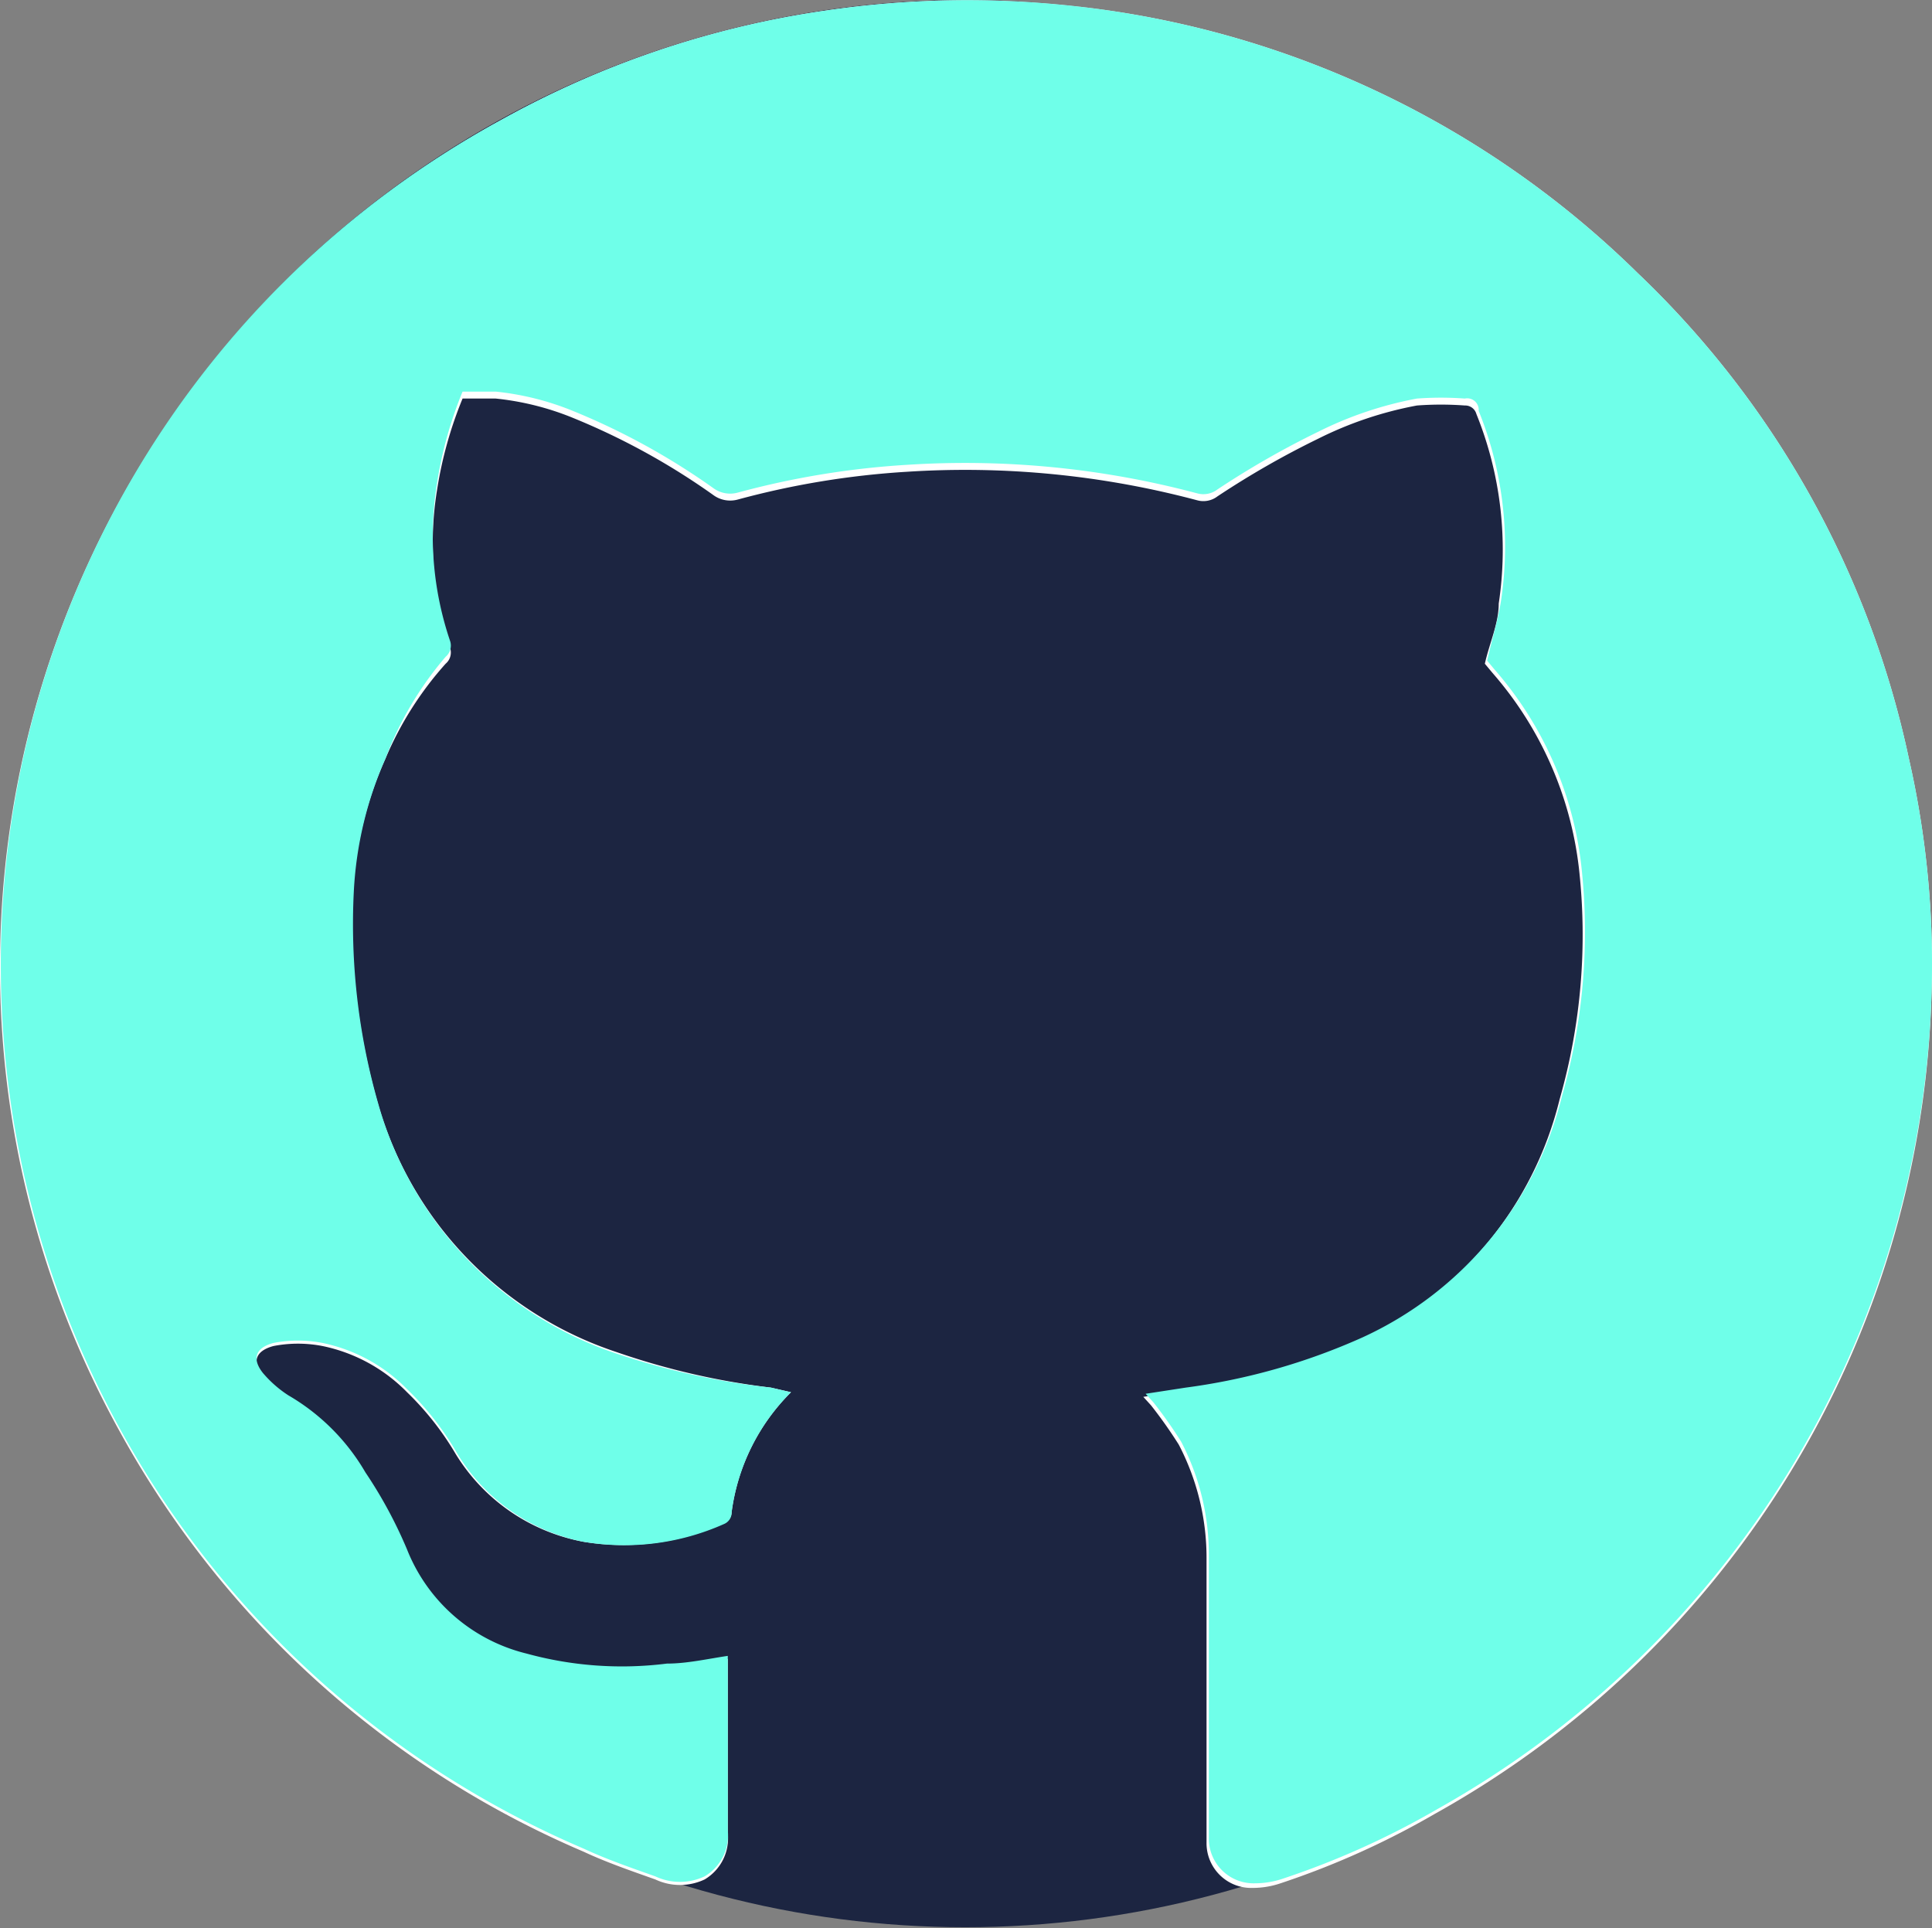 <svg id="Layer_1" data-name="Layer 1" xmlns="http://www.w3.org/2000/svg" viewBox="0 0 25.06 25.01"><rect x="0" y="0" width="25.06" height="25.01" fill="#808080" stroke="none"/><defs><style>.cls-1{fill:#1c2541;}.cls-2{fill:#fff;}.cls-3{fill:#6fffe9;}</style></defs><circle class="cls-1" cx="12.52" cy="12.5" r="12.5"/><path class="cls-2" d="M10.26,18.06,10,18a9.59,9.59,0,0,1-2-.46,4.78,4.78,0,0,1-3.1-3.23,8.44,8.44,0,0,1-.32-2.78A4.87,4.87,0,0,1,5,9.84a4.42,4.42,0,0,1,.78-1.23.19.19,0,0,0,.06-.2,4.24,4.24,0,0,1-.17-2.06A5.21,5.21,0,0,1,6,5.17h.43a3.61,3.61,0,0,1,1,.25,9,9,0,0,1,1.82,1,.37.37,0,0,0,.32.06,10.88,10.88,0,0,1,2.19-.36,11.69,11.69,0,0,1,3.77.37.3.3,0,0,0,.26-.05,11.35,11.35,0,0,1,1.31-.75,4.83,4.83,0,0,1,1.28-.43,4.21,4.21,0,0,1,.62,0,.15.15,0,0,1,.15.11,4.7,4.7,0,0,1,.29,2.46c0,.26-.12.51-.18.78h0l.1.12a4.67,4.67,0,0,1,1.12,2.53,7.76,7.76,0,0,1-.25,3,4.66,4.66,0,0,1-2.59,3.13,8.23,8.23,0,0,1-2.29.65l-.52.08.1.11a5.88,5.88,0,0,1,.36.51,3.17,3.17,0,0,1,.36,1.48c0,.94,0,1.88,0,2.82v.86a.58.58,0,0,0,.6.59,1.13,1.13,0,0,0,.36-.06,10.73,10.73,0,0,0,2-.9A12.55,12.55,0,0,0,25.05,13a12,12,0,0,0-.29-3.16,12.2,12.2,0,0,0-3.52-6.3A12.32,12.32,0,0,0,13.94.08a12.63,12.63,0,0,0-3.25.06,12.26,12.26,0,0,0-4.16,1.4A12.53,12.53,0,0,0,0,12.48,12.43,12.43,0,0,0,1.57,18.6a12.43,12.43,0,0,0,6,5.42c.3.14.62.25.93.36a.75.75,0,0,0,.64,0,.62.62,0,0,0,.3-.6c0-.71,0-1.43,0-2.14,0,0,0-.07,0-.12-.27,0-.53.08-.79.1a4.67,4.67,0,0,1-1.82-.13,2.24,2.24,0,0,1-1.55-1.35,5.86,5.86,0,0,0-.54-1,2.76,2.76,0,0,0-1-1,1.5,1.5,0,0,1-.33-.29c-.15-.19-.09-.33.14-.39a1.67,1.67,0,0,1,.63,0,2.14,2.14,0,0,1,1.1.6,3.77,3.77,0,0,1,.63.8A2.47,2.47,0,0,0,7.57,20a3.17,3.17,0,0,0,1.82-.24.16.16,0,0,0,.1-.15A2.69,2.69,0,0,1,10.26,18.06Z"/><path class="cls-3" d="M10.26,18.06a2.69,2.69,0,0,0-.77,1.56.16.16,0,0,1-.1.15A3.17,3.17,0,0,1,7.57,20a2.47,2.47,0,0,1-1.66-1.18,3.77,3.77,0,0,0-.63-.8,2.14,2.14,0,0,0-1.1-.6,1.67,1.67,0,0,0-.63,0c-.23.06-.29.2-.14.39a1.5,1.5,0,0,0,.33.29,2.76,2.76,0,0,1,1,1,5.86,5.86,0,0,1,.54,1,2.24,2.24,0,0,0,1.55,1.35,4.67,4.67,0,0,0,1.82.13c.26,0,.52-.06.79-.1,0,.05,0,.08,0,.12,0,.71,0,1.43,0,2.14a.62.62,0,0,1-.3.6.75.75,0,0,1-.64,0c-.31-.11-.63-.22-.93-.36a12.43,12.43,0,0,1-6-5.42A12.51,12.51,0,0,1,1.18,7.23,12.39,12.39,0,0,1,6.53,1.54,12.26,12.26,0,0,1,10.69.14,12.63,12.63,0,0,1,13.94.08a12.32,12.32,0,0,1,7.3,3.46,12.2,12.2,0,0,1,3.52,6.3A12,12,0,0,1,25.05,13a12.55,12.55,0,0,1-6.41,10.47,10.73,10.73,0,0,1-2,.9,1.13,1.13,0,0,1-.36.06.58.58,0,0,1-.6-.59V23c0-.94,0-1.88,0-2.82a3.17,3.17,0,0,0-.36-1.48,5.88,5.88,0,0,0-.36-.51l-.1-.11.52-.08a8.23,8.23,0,0,0,2.29-.65,4.66,4.66,0,0,0,2.59-3.13,7.76,7.76,0,0,0,.25-3,4.67,4.67,0,0,0-1.12-2.53l-.1-.12h0c.06-.27.14-.52.18-.78a4.7,4.7,0,0,0-.29-2.46A.15.15,0,0,0,19,5.17a4.21,4.21,0,0,0-.62,0,4.83,4.83,0,0,0-1.28.43,11.35,11.35,0,0,0-1.31.75.3.3,0,0,1-.26.05,11.69,11.69,0,0,0-3.77-.37,10.88,10.88,0,0,0-2.19.36.37.37,0,0,1-.32-.06,9,9,0,0,0-1.82-1,3.61,3.61,0,0,0-1-.25H6a5.21,5.21,0,0,0-.33,1.18,4.24,4.24,0,0,0,.17,2.06.19.19,0,0,1-.06.2A4.42,4.42,0,0,0,5,9.84a4.87,4.87,0,0,0-.41,1.71,8.44,8.44,0,0,0,.32,2.78A4.78,4.78,0,0,0,8,17.56,9.59,9.59,0,0,0,10,18Z"/></svg>